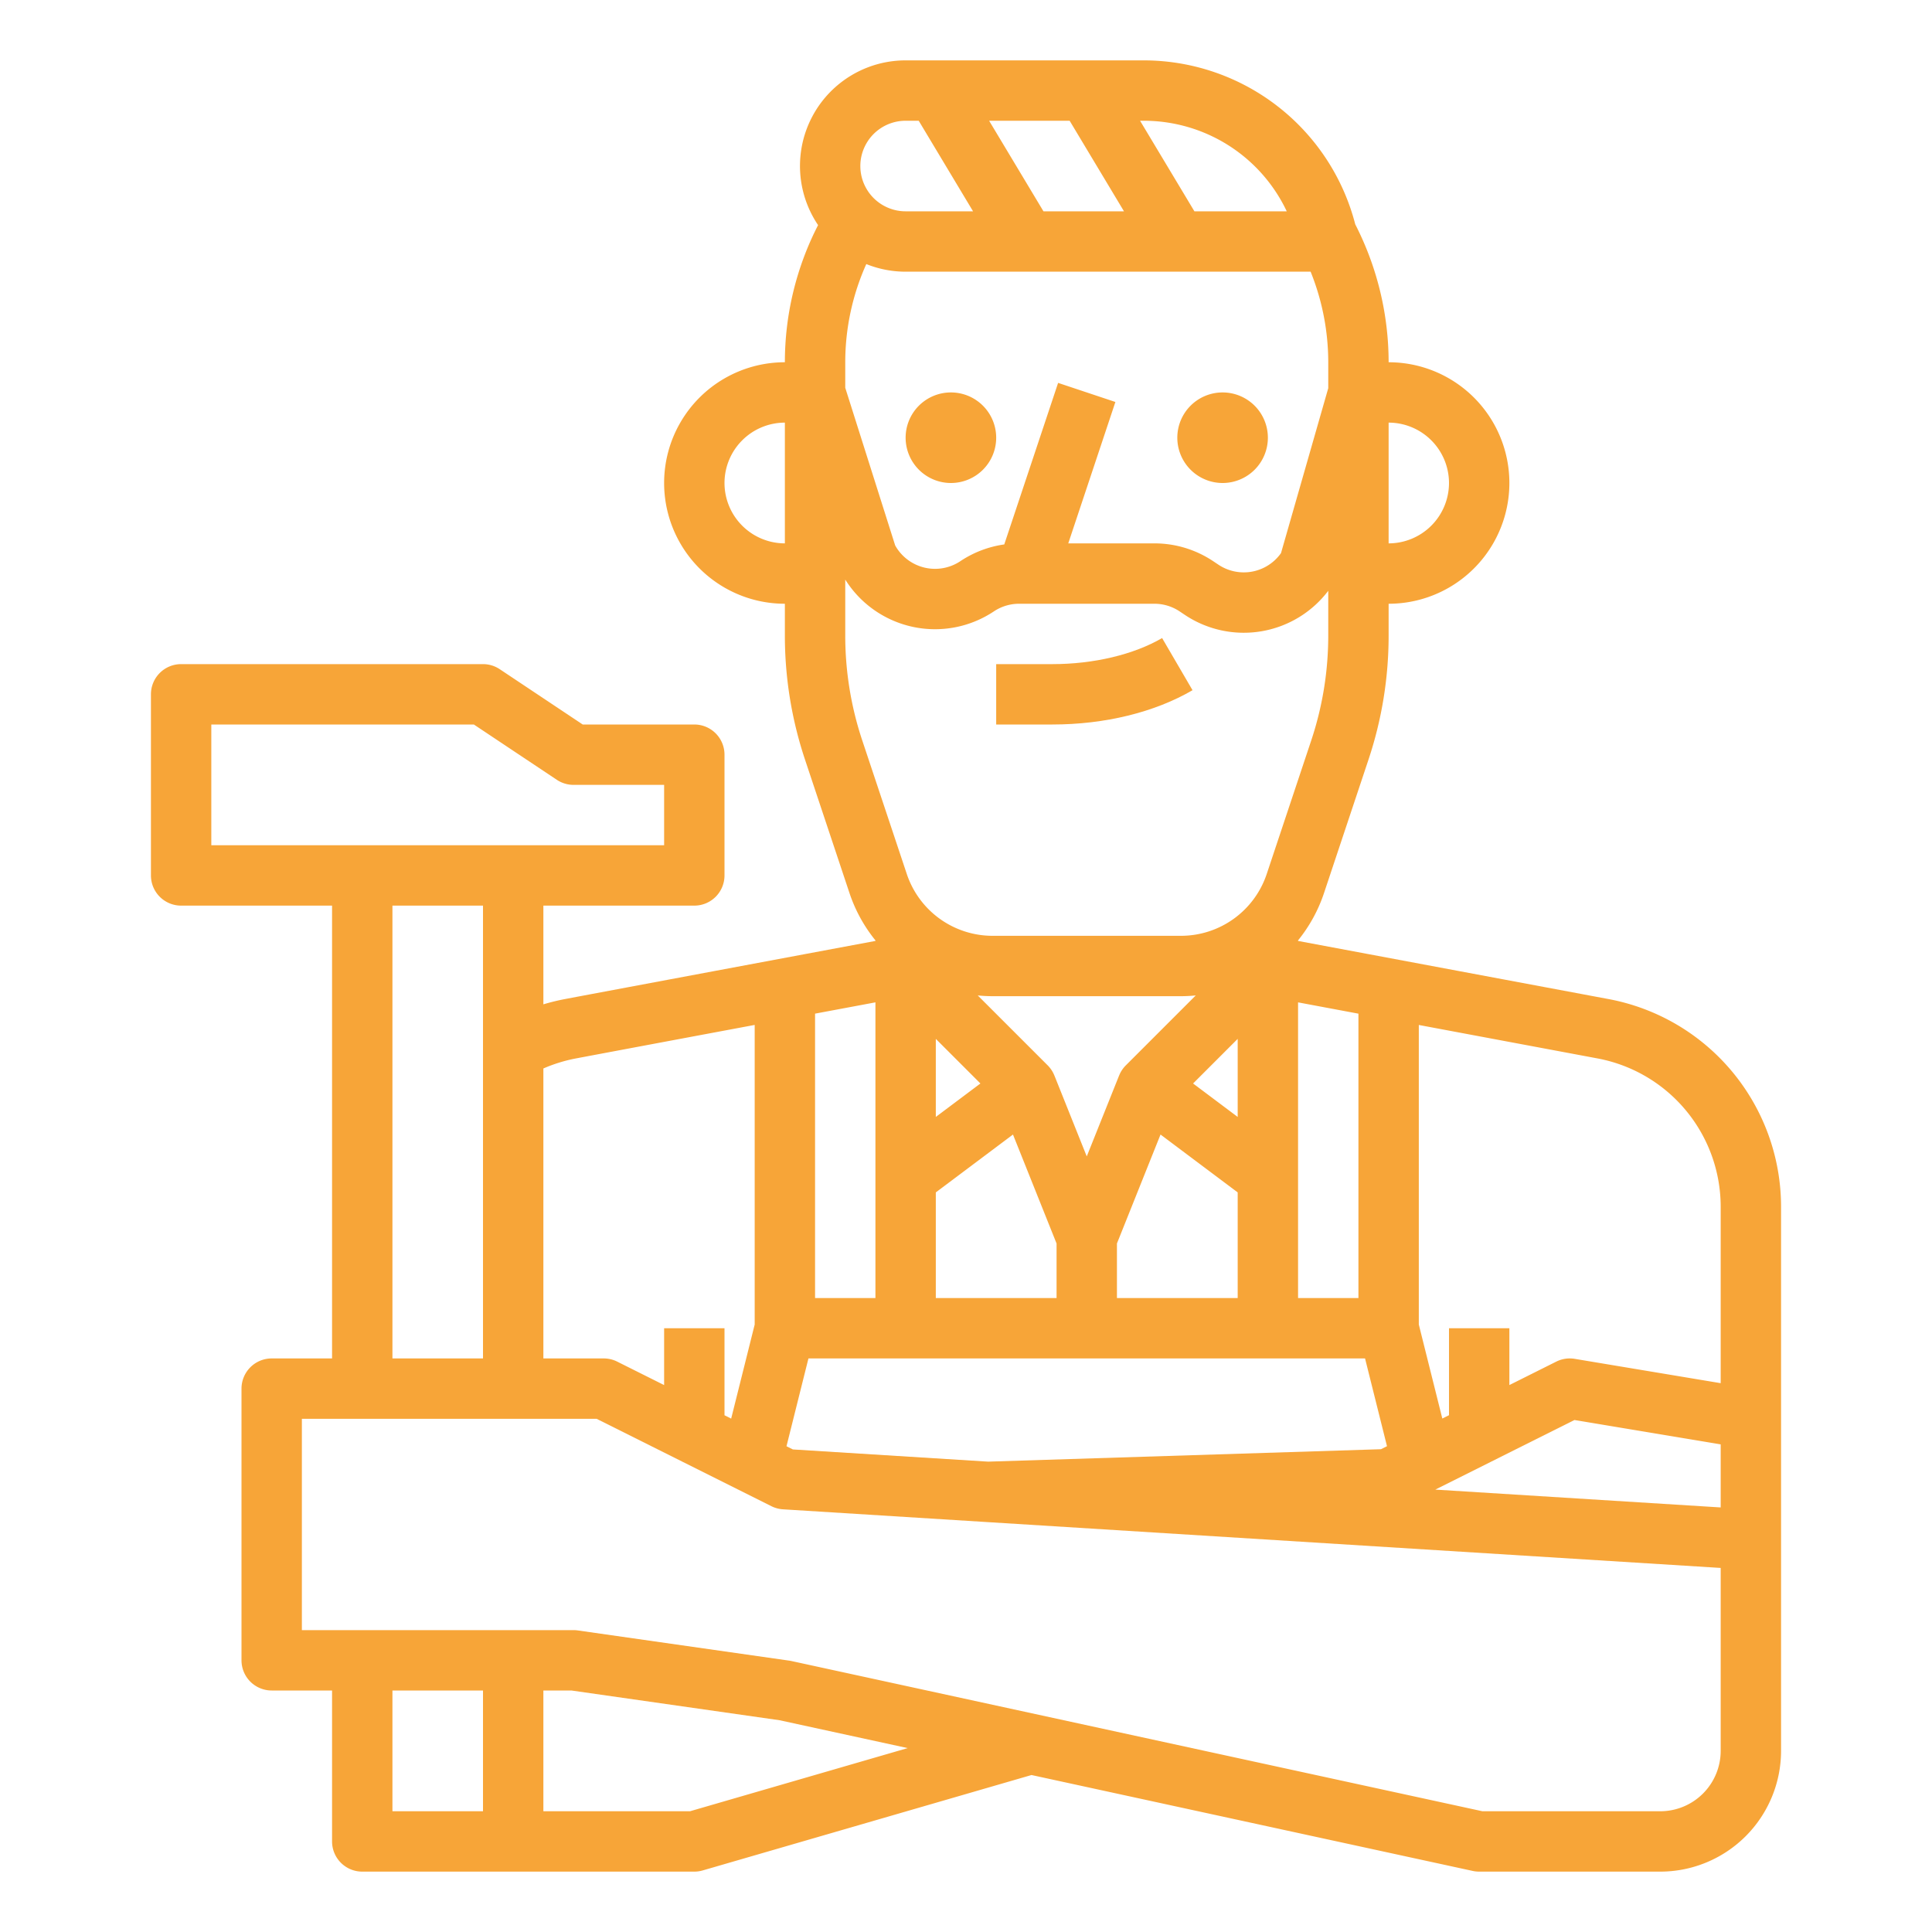 <?xml version="1.0" encoding="UTF-8"?> <svg xmlns="http://www.w3.org/2000/svg" viewBox="0 0 512 512" width="512px" height="512px" class=""> <g> <g id="Outline"> <path d="M426.351,264.776,344,249.36v-.151a40,40,0,0,0,6.883-12.561l11.78-35.338A103.832,103.832,0,0,0,368,168.421V160h0a32,32,0,0,0,0-64h0a80.212,80.212,0,0,0-8.844-36.551A57.924,57.924,0,0,0,303.208,16H240A27.988,27.988,0,0,0,216.8,59.654,79.524,79.524,0,0,0,208,96h0a32,32,0,1,0,0,64v8.425a103.8,103.8,0,0,0,5.337,32.887l11.78,35.34A39.977,39.977,0,0,0,232,249.21v.146c-17.941,3.354-67.6,12.639-82.382,15.426a57.774,57.774,0,0,0-5.618,1.38V240h40a8,8,0,0,0,8-8V200a8,8,0,0,0-8-8H154.422l-21.985-14.656A8,8,0,0,0,128,176H48a8,8,0,0,0-8,8v48a8,8,0,0,0,8,8H88V360H72a8,8,0,0,0-8,8v72a8,8,0,0,0,8,8H88v40a8,8,0,0,0,8,8h88a7.968,7.968,0,0,0,2.229-.317L273.361,470.4,390.3,495.82A8.023,8.023,0,0,0,392,496h48a32.037,32.037,0,0,0,32-32v0h0V319.84A56.018,56.018,0,0,0,426.351,264.776ZM296,344V329.54l11.551-28.877L328,316v28Zm-48-28,20.449-15.337L280,329.54V344H248Zm0-40.687,11.821,11.822L248,296ZM328,296l-11.821-8.865L328,275.313Zm-29.657-13.657a7.99,7.99,0,0,0-1.764,2.689l-.007,0L288,306.459l-8.572-21.43-.007,0a7.99,7.99,0,0,0-1.764-2.689L259.112,263.8c1.3.129,2.621.2,3.952.2h49.872c1.331,0,2.648-.073,3.952-.2ZM232,312v32H216V268.625l16-2.991Zm-17.754,48H361.754l5.814,23.257-1.591.8-104.122,3.293-51.732-3.233-1.695-.847Zm203,16.318L456,382.777v16.71l-75.632-4.727ZM456,319.84v46.716l-38.685-6.448a8.025,8.025,0,0,0-4.893.737L400,367.056V352H384v23.044l-1.772.881L376,351.015V271.628l47.407,8.875A40.01,40.01,0,0,1,456,319.84Zm-96-51.208V344H344V265.637ZM384,128a16.018,16.018,0,0,1-16,16h0V112h0A16.018,16.018,0,0,1,384,128ZM347.327,72A64.233,64.233,0,0,1,352,96v6.877l-12.523,43.712a12.093,12.093,0,0,1-16.574,3.065l-1.4-.934A27.992,27.992,0,0,0,305.916,144H283.1l12.489-37.47-15.178-5.06L266.14,144.282a27.98,27.98,0,0,0-11.639,4.437,12.1,12.1,0,0,1-17.267-4.165L224,102.764V96a63.522,63.522,0,0,1,5.58-26.019A27.828,27.828,0,0,0,240,72Zm-70.8-16-14.4-24h21.34l14.4,24ZM341,56H316.53l-14.4-24h1.078A41.9,41.9,0,0,1,341,56ZM240,32h3.47l14.4,24H240a12,12,0,0,1,0-24Zm-48,96a16.019,16.019,0,0,1,16-16v32A16.019,16.019,0,0,1,192,128Zm32,40.425V153.594a28.094,28.094,0,0,0,39.376,8.437A12.05,12.05,0,0,1,270.083,160h35.833a12.049,12.049,0,0,1,6.709,2.032l1.4.936A28.1,28.1,0,0,0,352,156.57v11.851a87.856,87.856,0,0,1-4.516,27.828l-11.78,35.34A23.97,23.97,0,0,1,312.936,248H263.064A23.97,23.97,0,0,1,240.3,231.589L228.516,196.25A87.865,87.865,0,0,1,224,168.422ZM152.6,280.5c8.481-1.6,28.5-5.348,47.4-8.883v79.4l-6.232,24.928L192,375.059V352H176v15.059l-12.422-6.211A7.994,7.994,0,0,0,160,360H144V283.157A40.647,40.647,0,0,1,152.6,280.5ZM56,192h69.578l21.984,14.656A8,8,0,0,0,152,208h24v16H56Zm48,48h24V360H104Zm0,240V448h24v32Zm78.863,0H144V448h7.432l55.151,7.879,33.958,7.383ZM456,464a16.019,16.019,0,0,1-16,16H392.859L209.7,440.183c-.189-.041-.378-.076-.569-.1l-56-8A8.072,8.072,0,0,0,152,432H80V376l78.111,0,46.311,23.155a7.987,7.987,0,0,0,3.079.829l53.859,3.367v.006h.109L456,415.519Z" data-original="#000000" class="active-path" data-old_color="#000000" fill="#F7A538"></path> <path d="M252,128a12,12,0,1,0-12-12A12.013,12.013,0,0,0,252,128Z" data-original="#000000" class="active-path" data-old_color="#000000" fill="#F7A538"></path> <path d="M324,128a12,12,0,1,0-12-12A12.013,12.013,0,0,0,324,128Z" data-original="#000000" class="active-path" data-old_color="#000000" fill="#F7A538"></path> <path d="M278.891,192c13.9,0,27.091-3.229,37.14-9.09l-8.062-13.82c-7.529,4.391-18.127,6.91-29.078,6.91H264v16h14.891Z" data-original="#000000" class="active-path" data-old_color="#000000" fill="#F7A538"></path> </g> </g> </svg> 